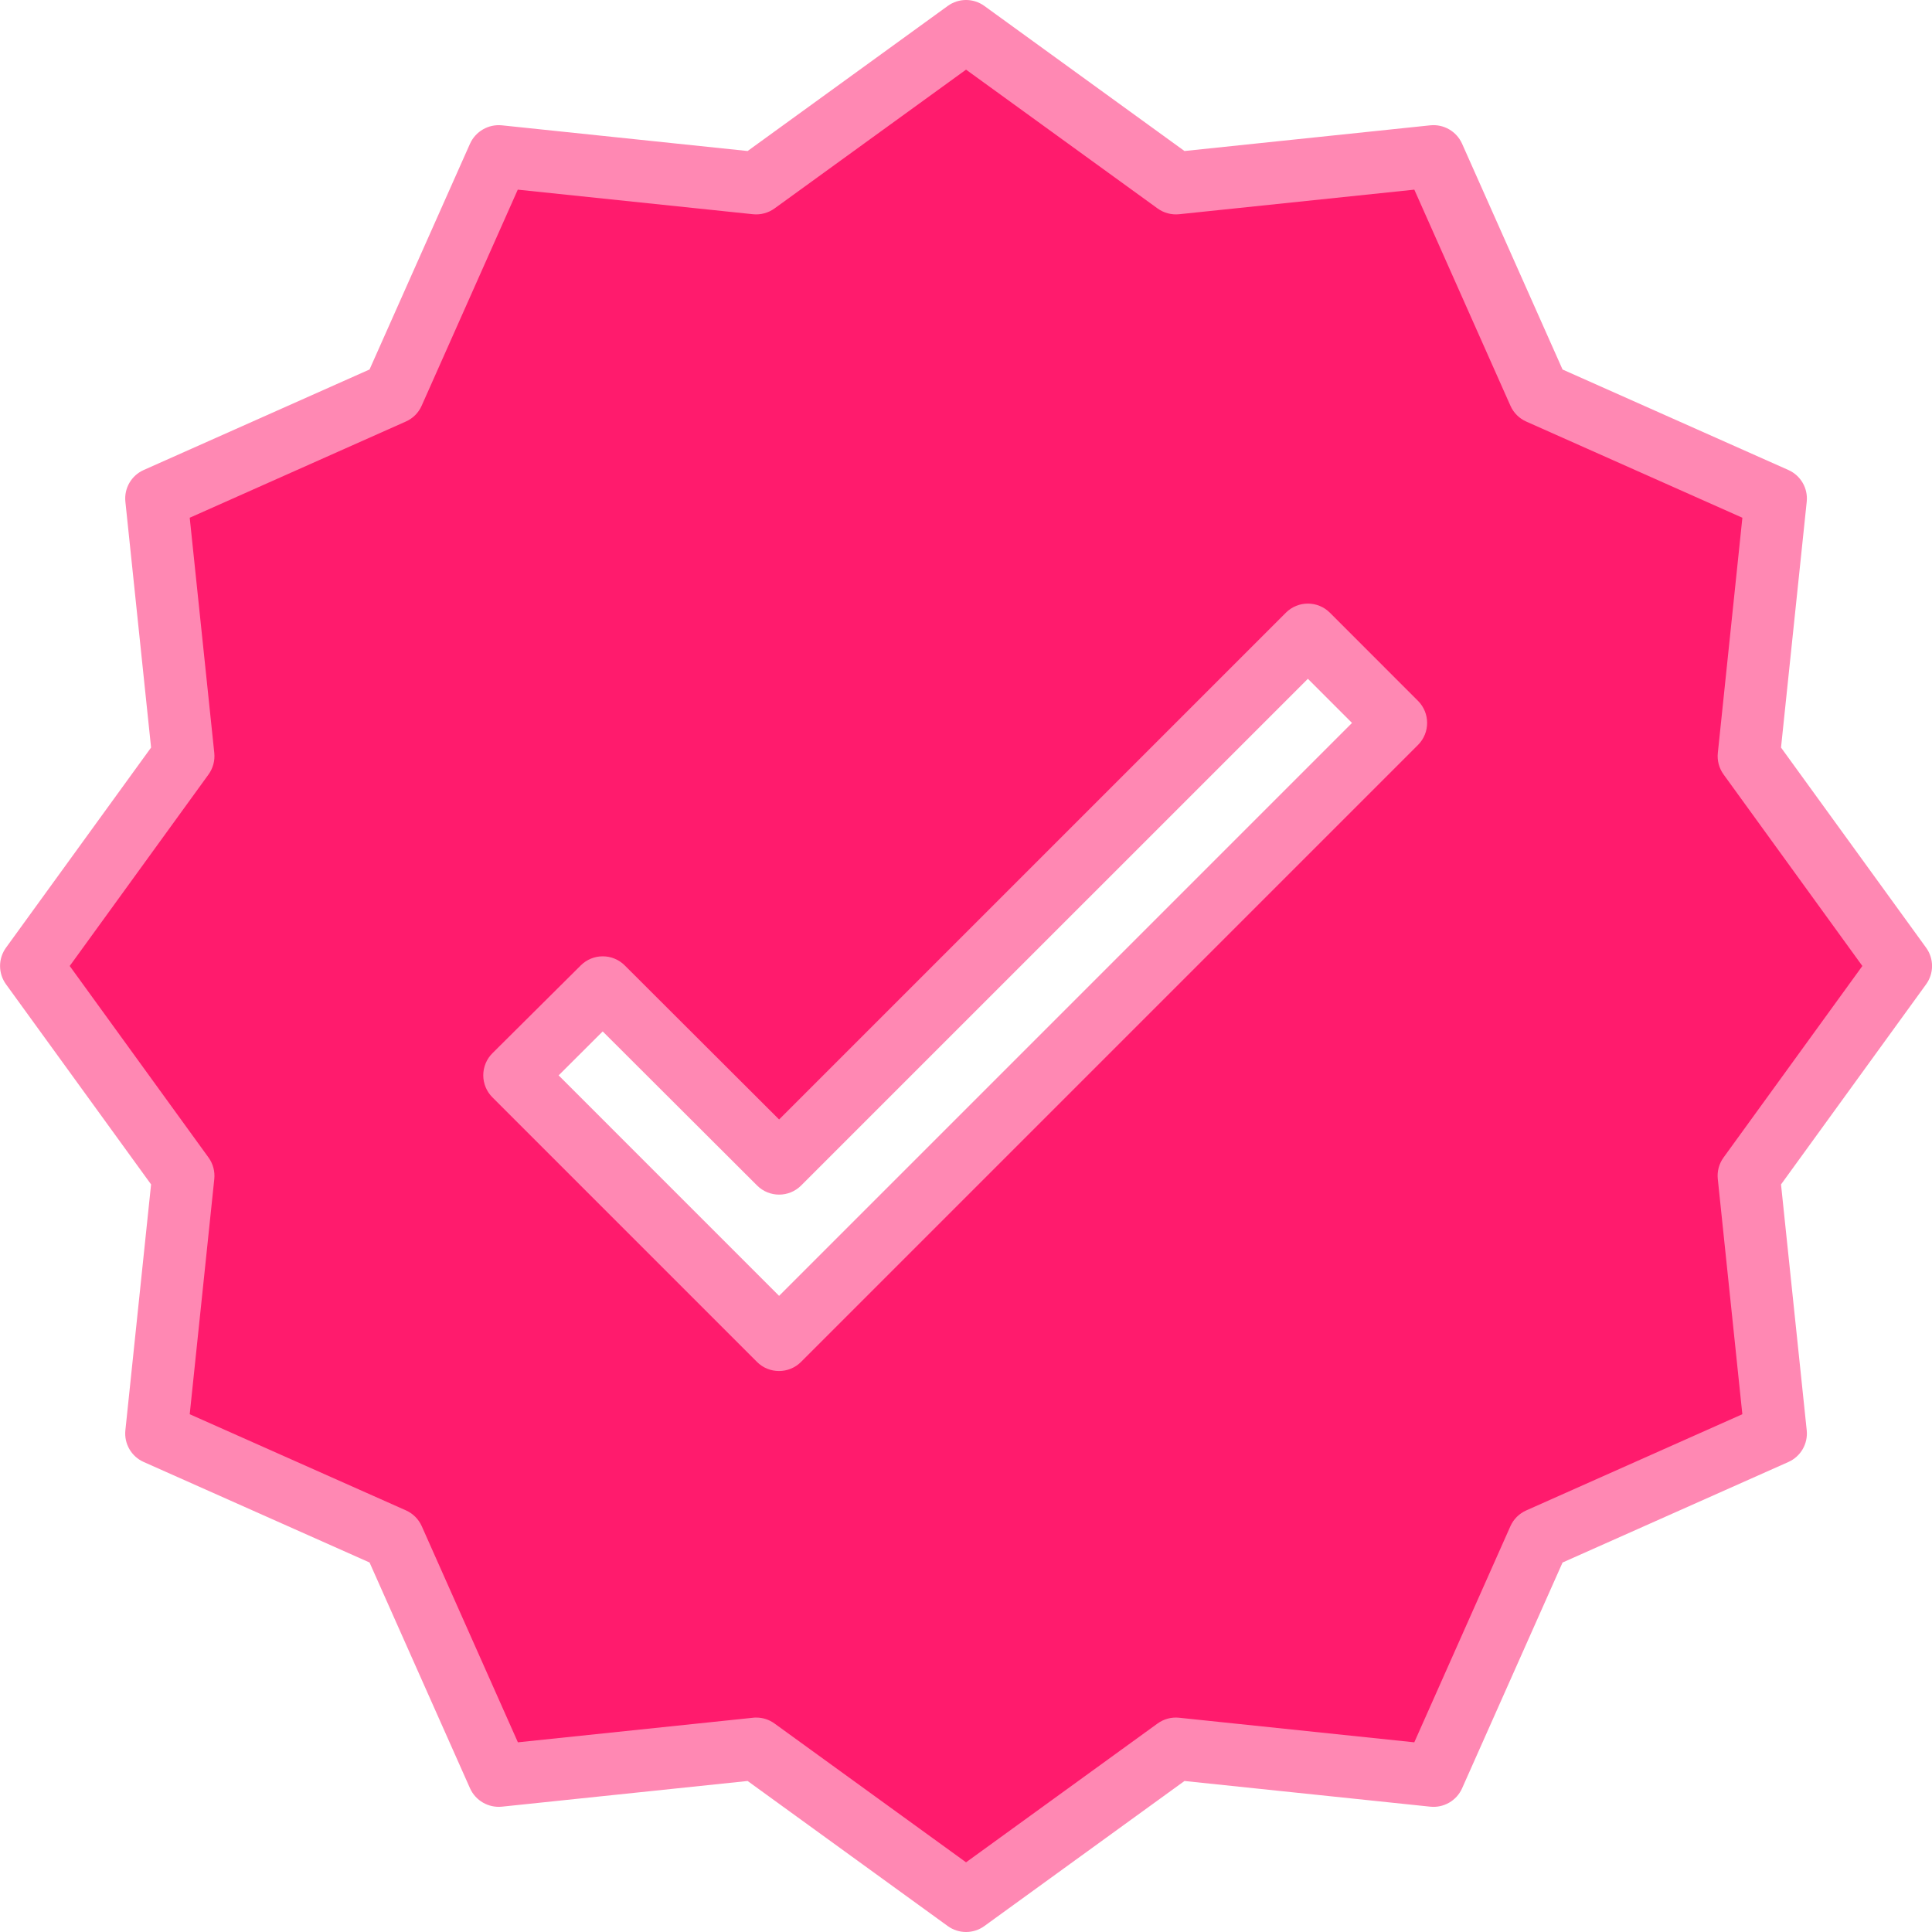 <svg width="116" height="116" viewBox="0 0 116 116" fill="none" xmlns="http://www.w3.org/2000/svg">
<g clip-path="url(#clip0_348_3790)">
<path d="M106.616 29.936L92.397 23.61L86.066 9.386L70.592 11.002L58.002 1.872L45.406 11.002L29.939 9.386L23.613 23.604L9.388 29.936L11.005 45.41L1.875 57.999L11.005 70.596L9.388 86.063L23.607 92.388L29.939 106.613L45.413 104.997L58.002 114.127L70.599 104.997L86.066 106.613L92.391 92.394L106.616 86.063L104.999 70.589L114.13 57.999L104.999 45.403L106.616 29.936ZM46.777 80.45L30.892 64.566L36.187 59.29L46.777 69.861L78.526 38.112L83.821 43.406L46.777 80.45Z" fill="#FF1B6D"/>
<path d="M115.646 56.901L106.935 44.884L108.478 30.125C108.563 29.318 108.119 28.55 107.378 28.22L93.818 22.186L87.784 8.626C87.453 7.887 86.685 7.443 85.879 7.524L71.118 9.067L59.101 0.356C58.446 -0.119 57.56 -0.119 56.905 0.356L44.888 9.067L30.127 7.524C29.322 7.447 28.557 7.889 28.222 8.624L22.188 22.184L8.628 28.22C7.888 28.549 7.444 29.317 7.528 30.123L9.071 44.884L0.36 56.901C-0.115 57.556 -0.115 58.442 0.36 59.097L9.071 71.114L7.528 85.876C7.443 86.681 7.887 87.451 8.628 87.78L22.188 93.814L28.222 107.375C28.555 108.111 29.321 108.554 30.127 108.476L44.888 106.933L56.905 115.644C57.56 116.119 58.446 116.119 59.101 115.644L71.118 106.933L85.879 108.476C86.685 108.558 87.452 108.115 87.784 107.377L93.818 93.816L107.378 87.78C108.118 87.451 108.562 86.683 108.478 85.877L106.935 71.116L115.646 59.099C116.122 58.444 116.122 57.556 115.646 56.901ZM103.485 69.498C103.214 69.871 103.09 70.332 103.139 70.79L104.613 84.912L91.638 90.688C91.215 90.874 90.875 91.213 90.687 91.636L84.916 104.611L70.791 103.135C70.332 103.087 69.873 103.212 69.5 103.483L58.003 111.816L46.505 103.483C46.186 103.25 45.802 103.125 45.408 103.126C45.343 103.126 45.277 103.126 45.221 103.135L31.095 104.611L25.323 91.636C25.135 91.213 24.797 90.874 24.373 90.685L11.391 84.912L12.866 70.79C12.913 70.332 12.79 69.871 12.519 69.498L4.186 57.999L12.519 46.501C12.79 46.127 12.913 45.666 12.866 45.208L11.391 31.086L24.366 25.31C24.79 25.124 25.129 24.786 25.316 24.362L31.088 11.387L45.214 12.863C45.671 12.909 46.131 12.785 46.505 12.515L58.003 4.182L69.502 12.515C69.874 12.786 70.334 12.909 70.793 12.863L84.918 11.387L90.689 24.362C90.877 24.786 91.216 25.124 91.64 25.312L104.615 31.086L103.141 45.208C103.092 45.666 103.216 46.127 103.487 46.501L111.819 57.999L103.485 69.498Z" fill="#FF88B3"/>
<path d="M79.85 36.789C79.119 36.058 77.935 36.058 77.204 36.789L46.778 67.215L37.511 57.965C36.782 57.237 35.599 57.237 34.87 57.965L29.566 63.237C29.214 63.588 29.016 64.065 29.016 64.562C29.016 65.059 29.214 65.536 29.566 65.887L45.45 81.771C46.18 82.501 47.365 82.501 48.096 81.771L85.139 44.727C85.869 43.997 85.869 42.812 85.139 42.081L79.85 36.789ZM46.778 77.805L33.541 64.567L36.187 61.928L45.457 71.18C46.187 71.909 47.37 71.909 48.101 71.18L78.527 40.756L81.176 43.406L46.778 77.805Z" fill="#FF88B3"/>
</g>
<defs>
<clipPath id="clip0_348_3790">
<rect width="116" height="116" fill="white"/>
</clipPath>
</defs>
</svg>
